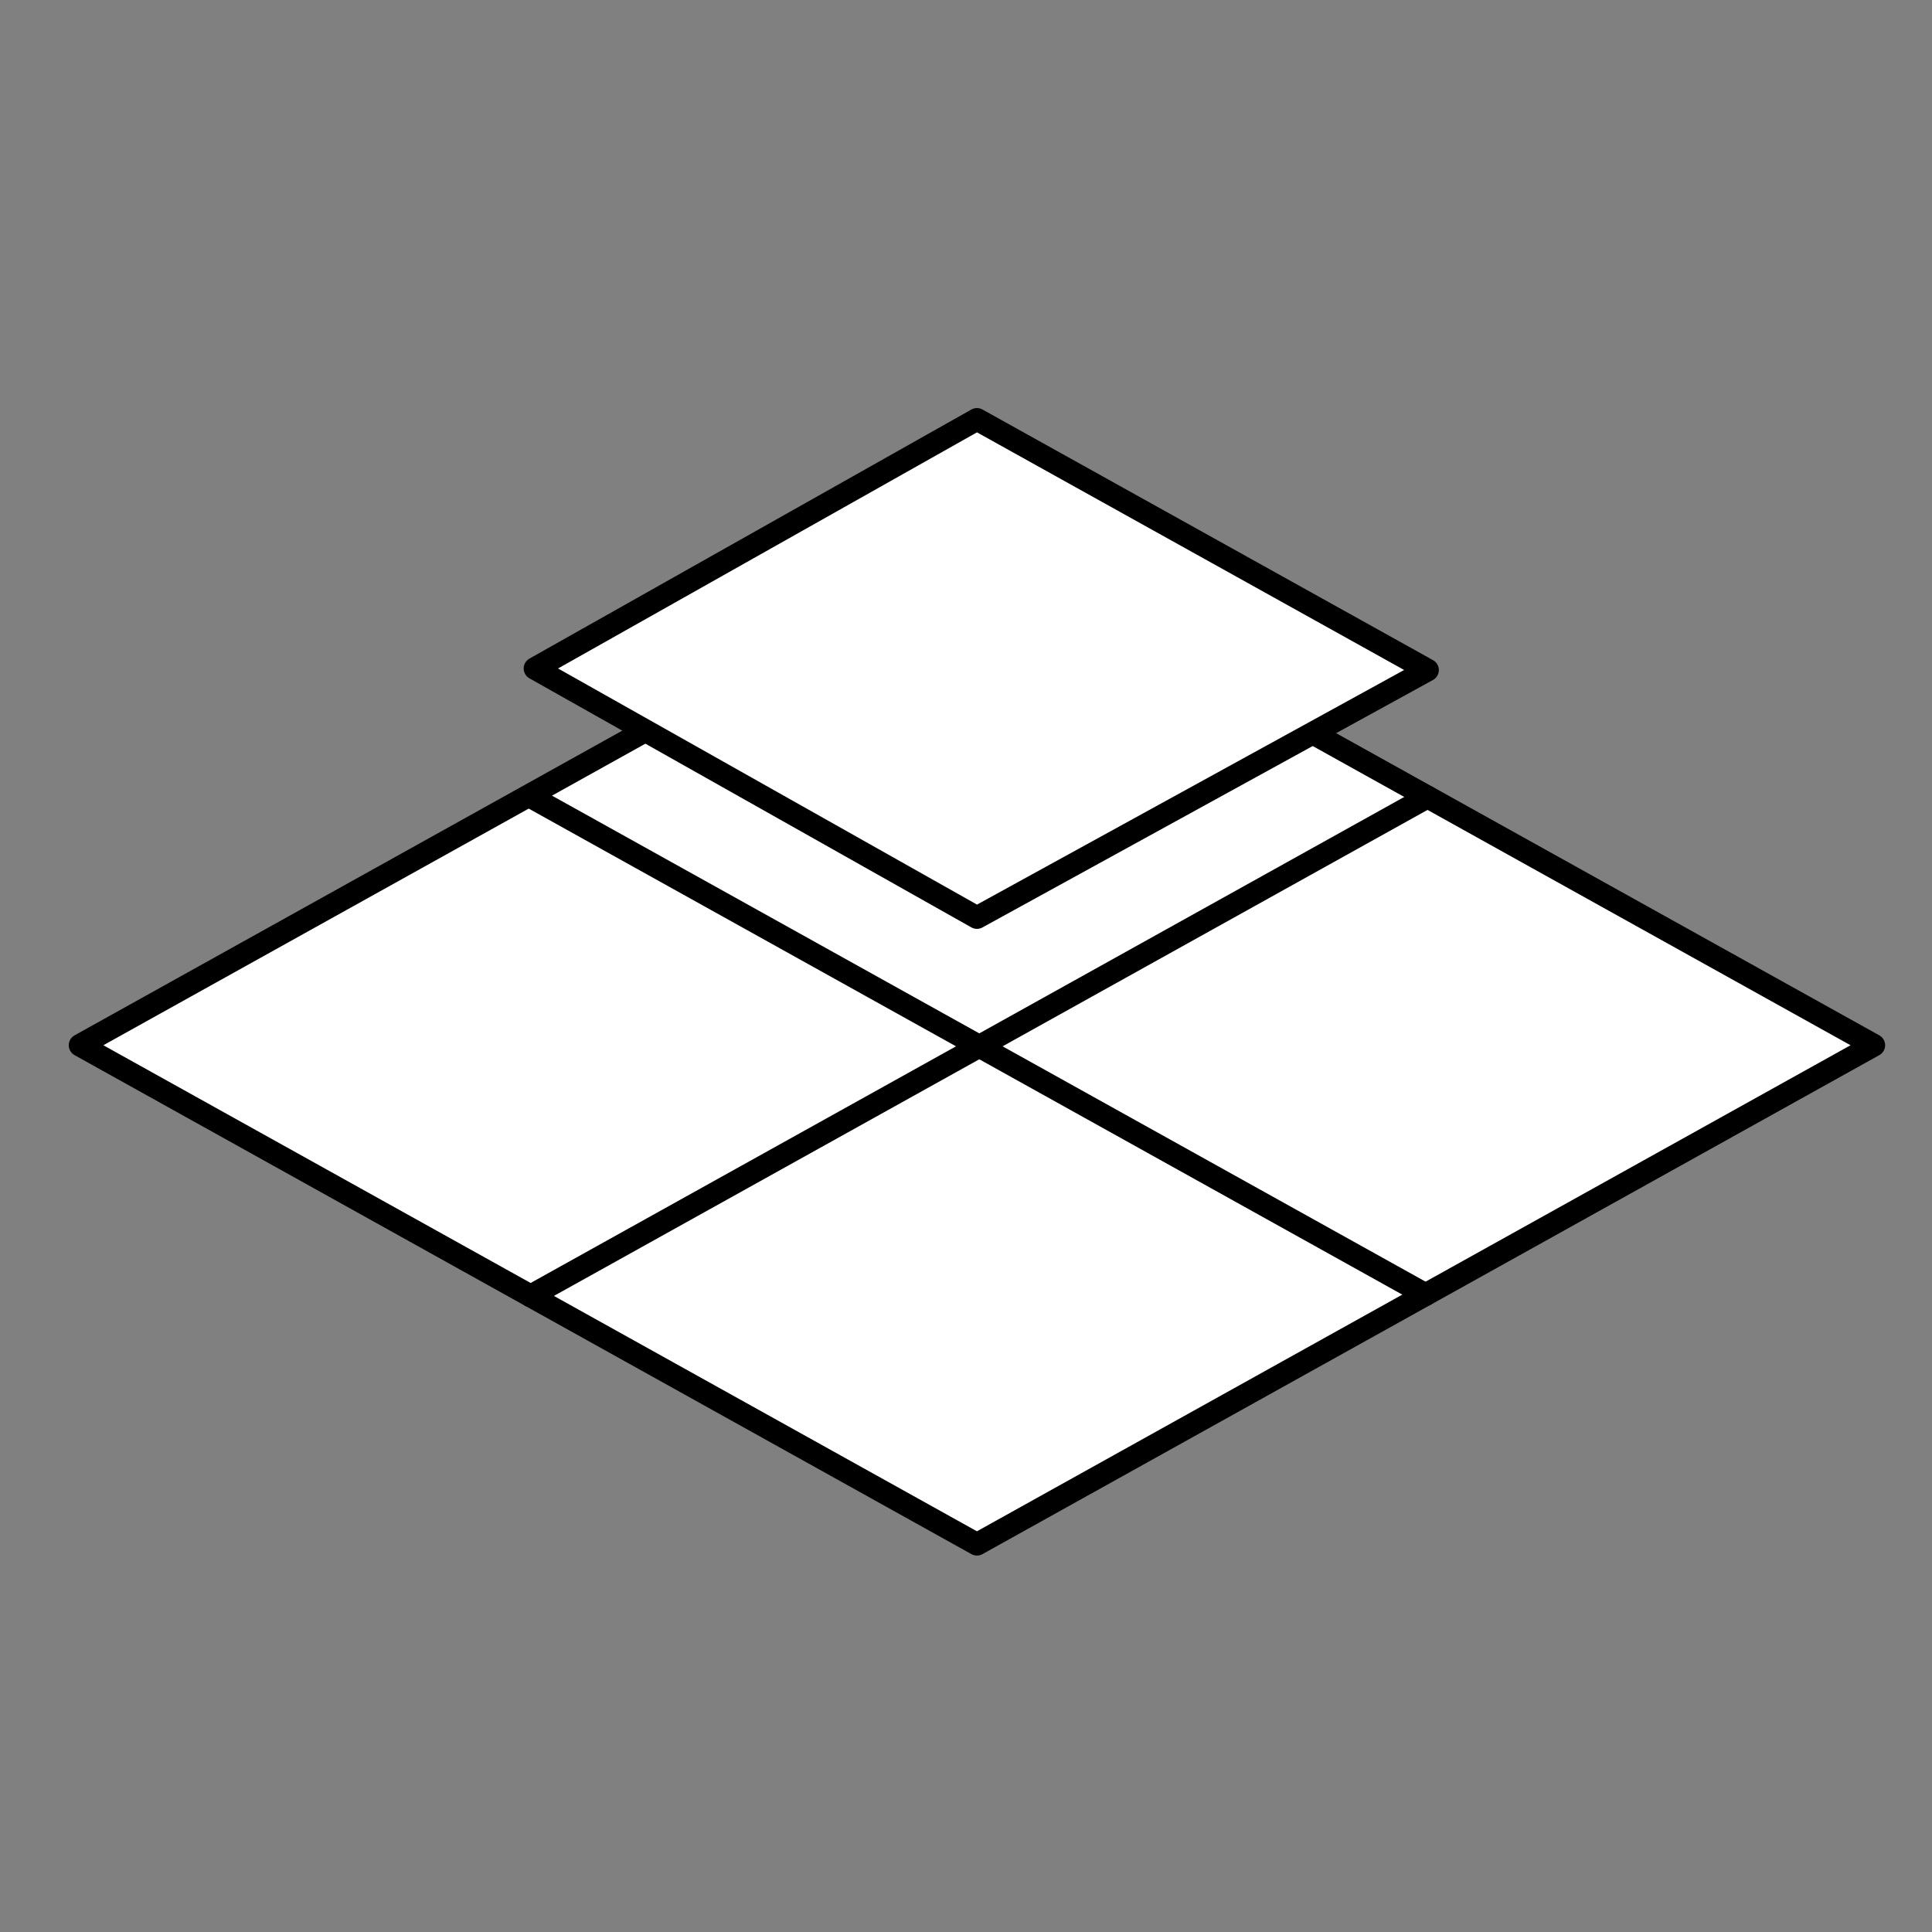<svg xmlns="http://www.w3.org/2000/svg" viewBox="0 0 512 512"><rect x="0" y="0" width="512" height="512" fill="#808080" stroke="none"/><defs><style>.cls-1{fill:#fff;stroke:#000;stroke-linecap:round;stroke-linejoin:round;stroke-width:6px;}</style></defs><g id="zincerie"><polygon class="cls-1" points="496.58 277 258.9 409.24 21.22 277 258.9 144.77 496.58 277"/><line class="cls-1" x1="141.78" y1="211.78" x2="377.8" y2="343.09"/><line class="cls-1" x1="140.63" y1="343.43" x2="378.31" y2="211.2"/><polygon class="cls-1" points="378.31 177.57 258.9 243.16 141.78 177.15 258.9 111.14 378.31 177.57"/></g></svg>